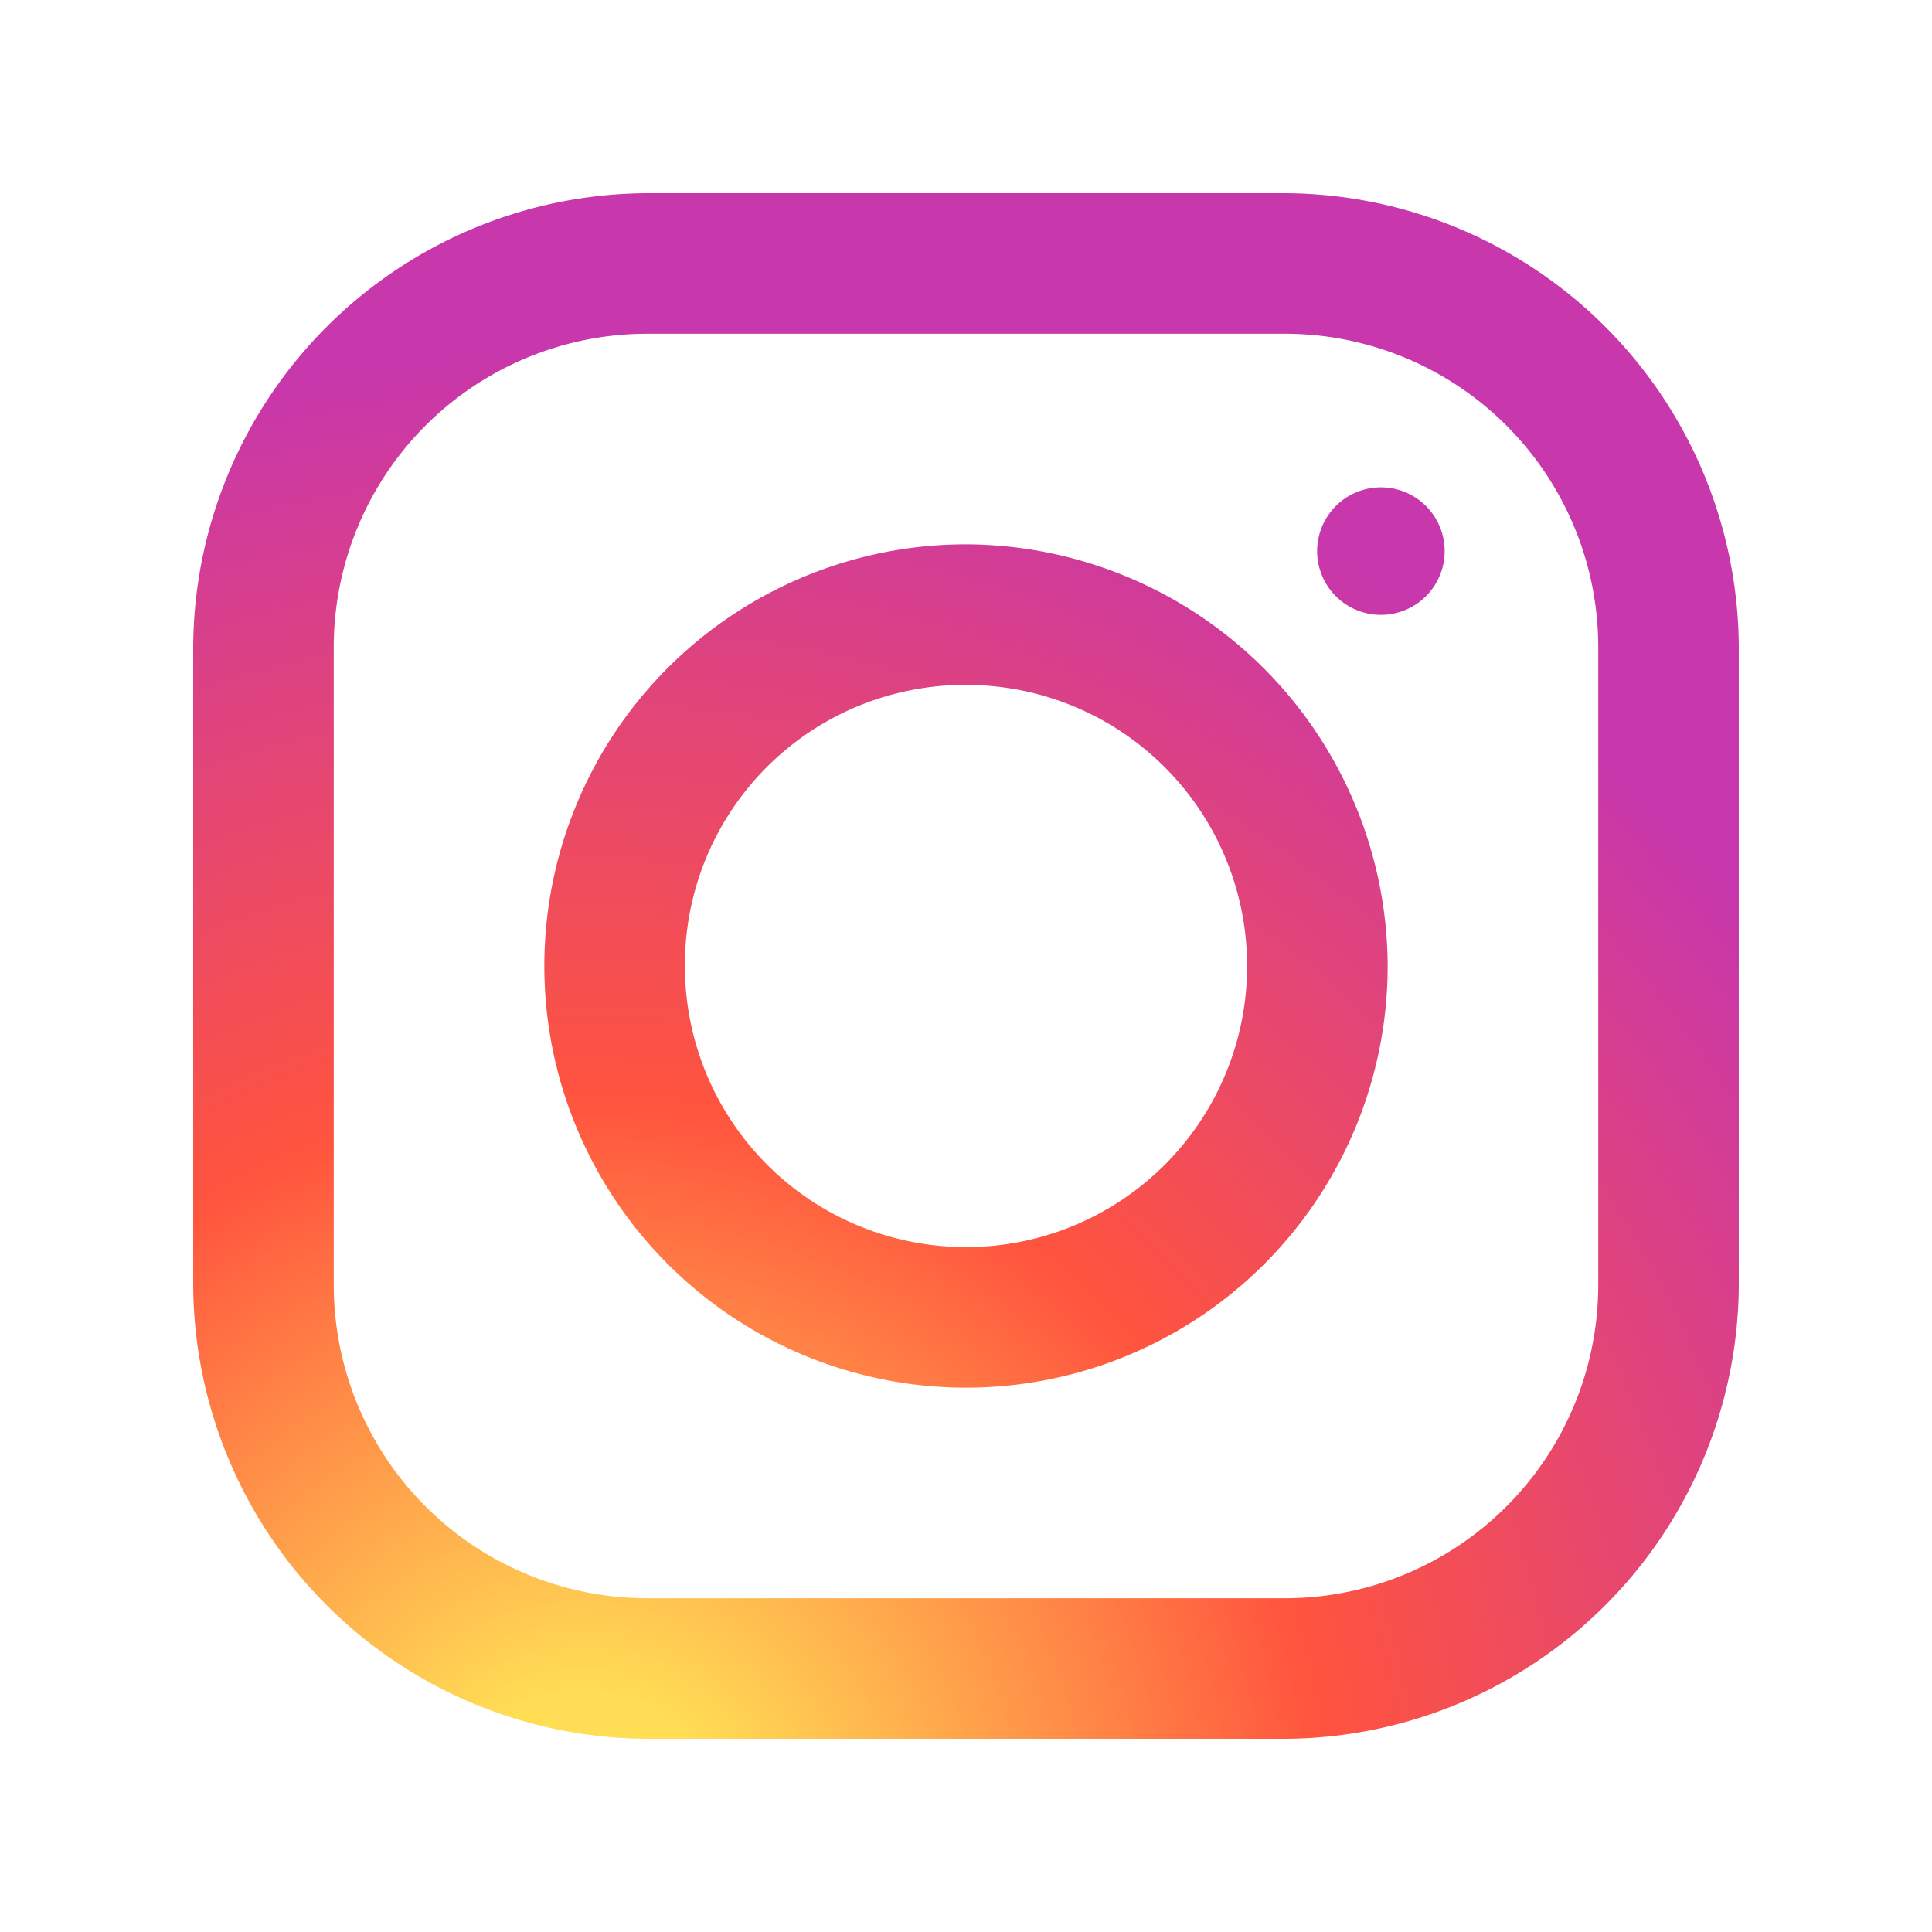 <svg class="color1" xmlns="http://www.w3.org/2000/svg" xmlns:xlink="http://www.w3.org/1999/xlink" viewBox="0 0 40 40"><defs><radialGradient id="Instagram-Verlauf" cx="12.06" cy="38.14" r="30.81" gradientUnits="userSpaceOnUse"><stop offset="0" stop-color="#fd5"/><stop offset="0.1" stop-color="#fd5"/><stop offset="0.5" stop-color="#ff543e"/><stop offset="1" stop-color="#c837ab"/></radialGradient></defs><path d="M13.41,4A9.44,9.44,0,0,0,4,13.41V26.59A9.44,9.44,0,0,0,13.41,36H26.59A9.44,9.44,0,0,0,36,26.59V13.41A9.44,9.44,0,0,0,26.59,4Zm0,2.91H26.59a6.49,6.49,0,0,1,6.5,6.5V26.59a6.49,6.49,0,0,1-6.5,6.5H13.41a6.49,6.49,0,0,1-6.5-6.5V13.41A6.49,6.49,0,0,1,13.41,6.91Zm15.18,3.18a1.32,1.32,0,1,0,1.32,1.32A1.32,1.32,0,0,0,28.59,10.09ZM20,11.27A8.73,8.73,0,1,0,28.73,20,8.76,8.76,0,0,0,20,11.27Zm0,2.91A5.82,5.82,0,1,1,14.18,20,5.8,5.8,0,0,1,20,14.18Z" fill="url(#Instagram-Verlauf)"/></svg>